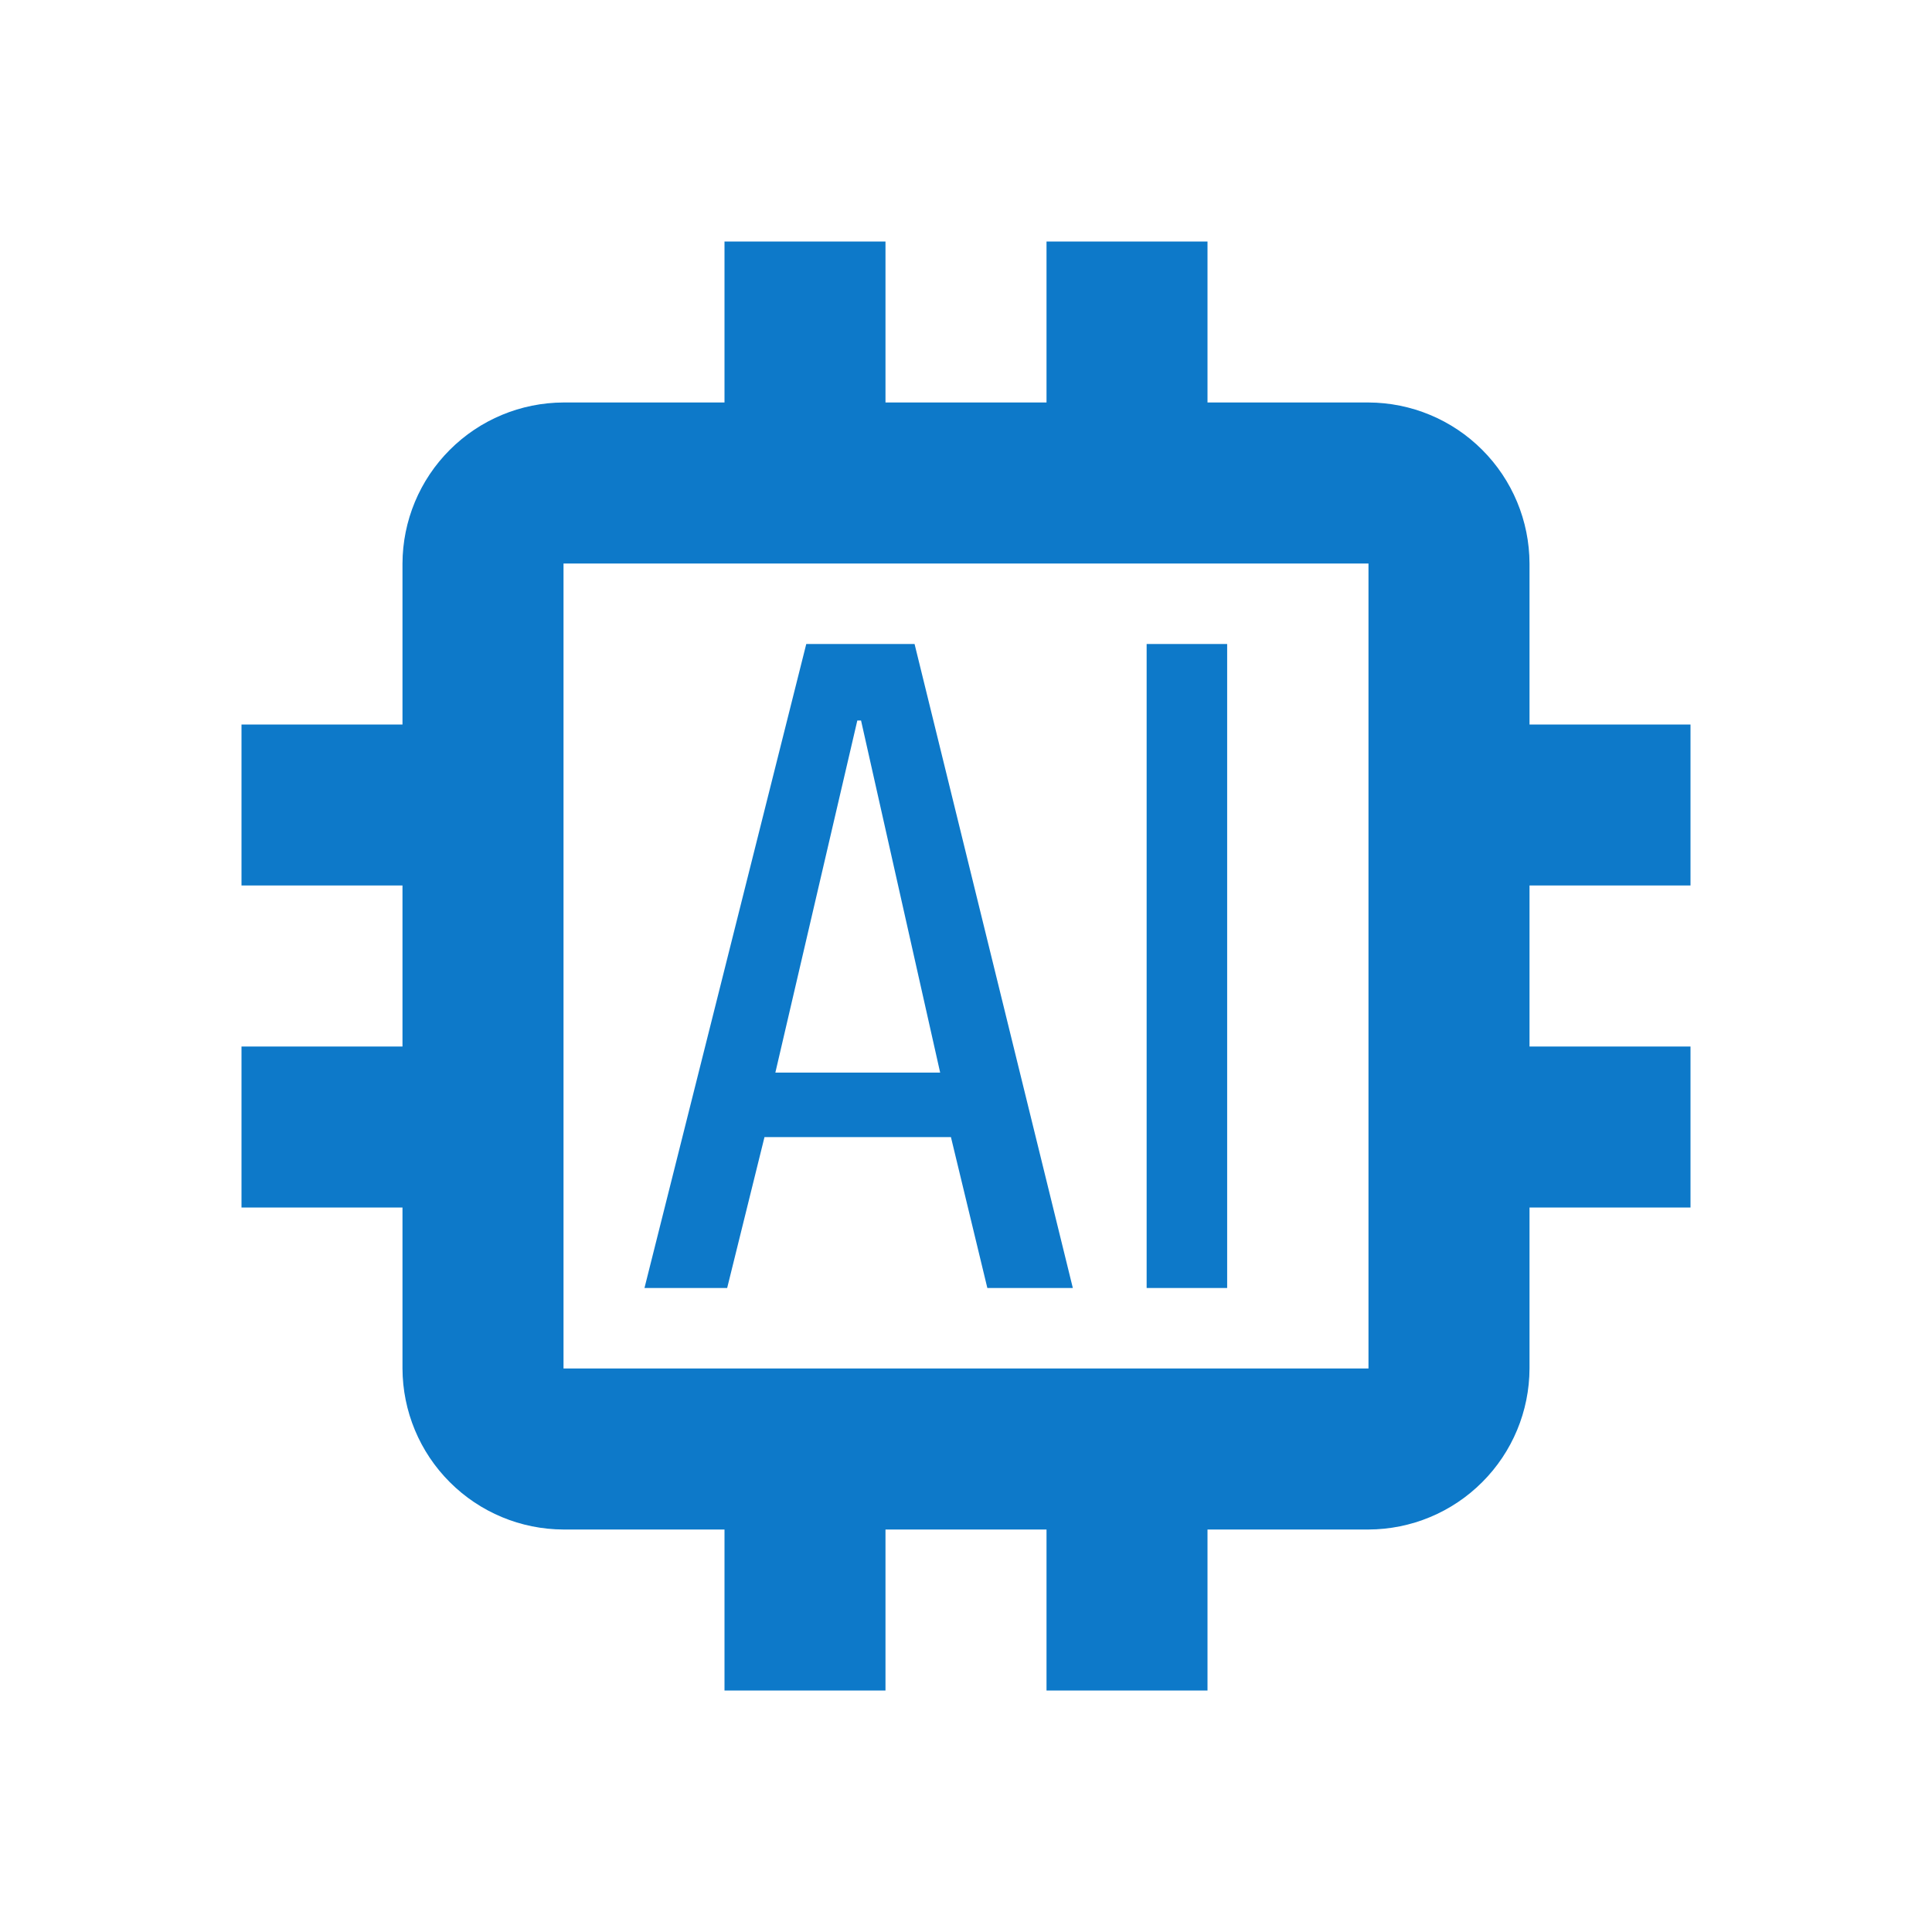 <svg width="40" height="40" viewBox="0 0 40 40" fill="none" xmlns="http://www.w3.org/2000/svg">
<path d="M35 18.333V15H31.667V11.667C31.664 10.783 31.312 9.937 30.687 9.313C30.063 8.688 29.217 8.336 28.333 8.333H25V5H21.667V8.333H18.333V5H15V8.333H11.667C10.783 8.336 9.937 8.688 9.313 9.313C8.688 9.937 8.336 10.783 8.333 11.667V15H5V18.333H8.333V21.667H5V25H8.333V28.333C8.336 29.217 8.688 30.063 9.313 30.687C9.937 31.312 10.783 31.664 11.667 31.667H15V35H18.333V31.667H21.667V35H25V31.667H28.333C29.217 31.664 30.063 31.312 30.687 30.687C31.312 30.063 31.664 29.217 31.667 28.333V25H35V21.667H31.667V18.333H35ZM28.333 28.333H11.667V11.667H28.333V28.333Z" fill="#0D79C9"/>
<path d="M18.935 13.333H16.693L13.343 26.667H15.055L15.828 23.542H19.688L20.442 26.667H22.212L18.935 13.333ZM16.053 22.207L17.75 14.917H17.827L19.465 22.207H16.053ZM23.74 13.333H25.407V26.667H23.74V13.333Z" fill="#0D79C9"/>
</svg>
